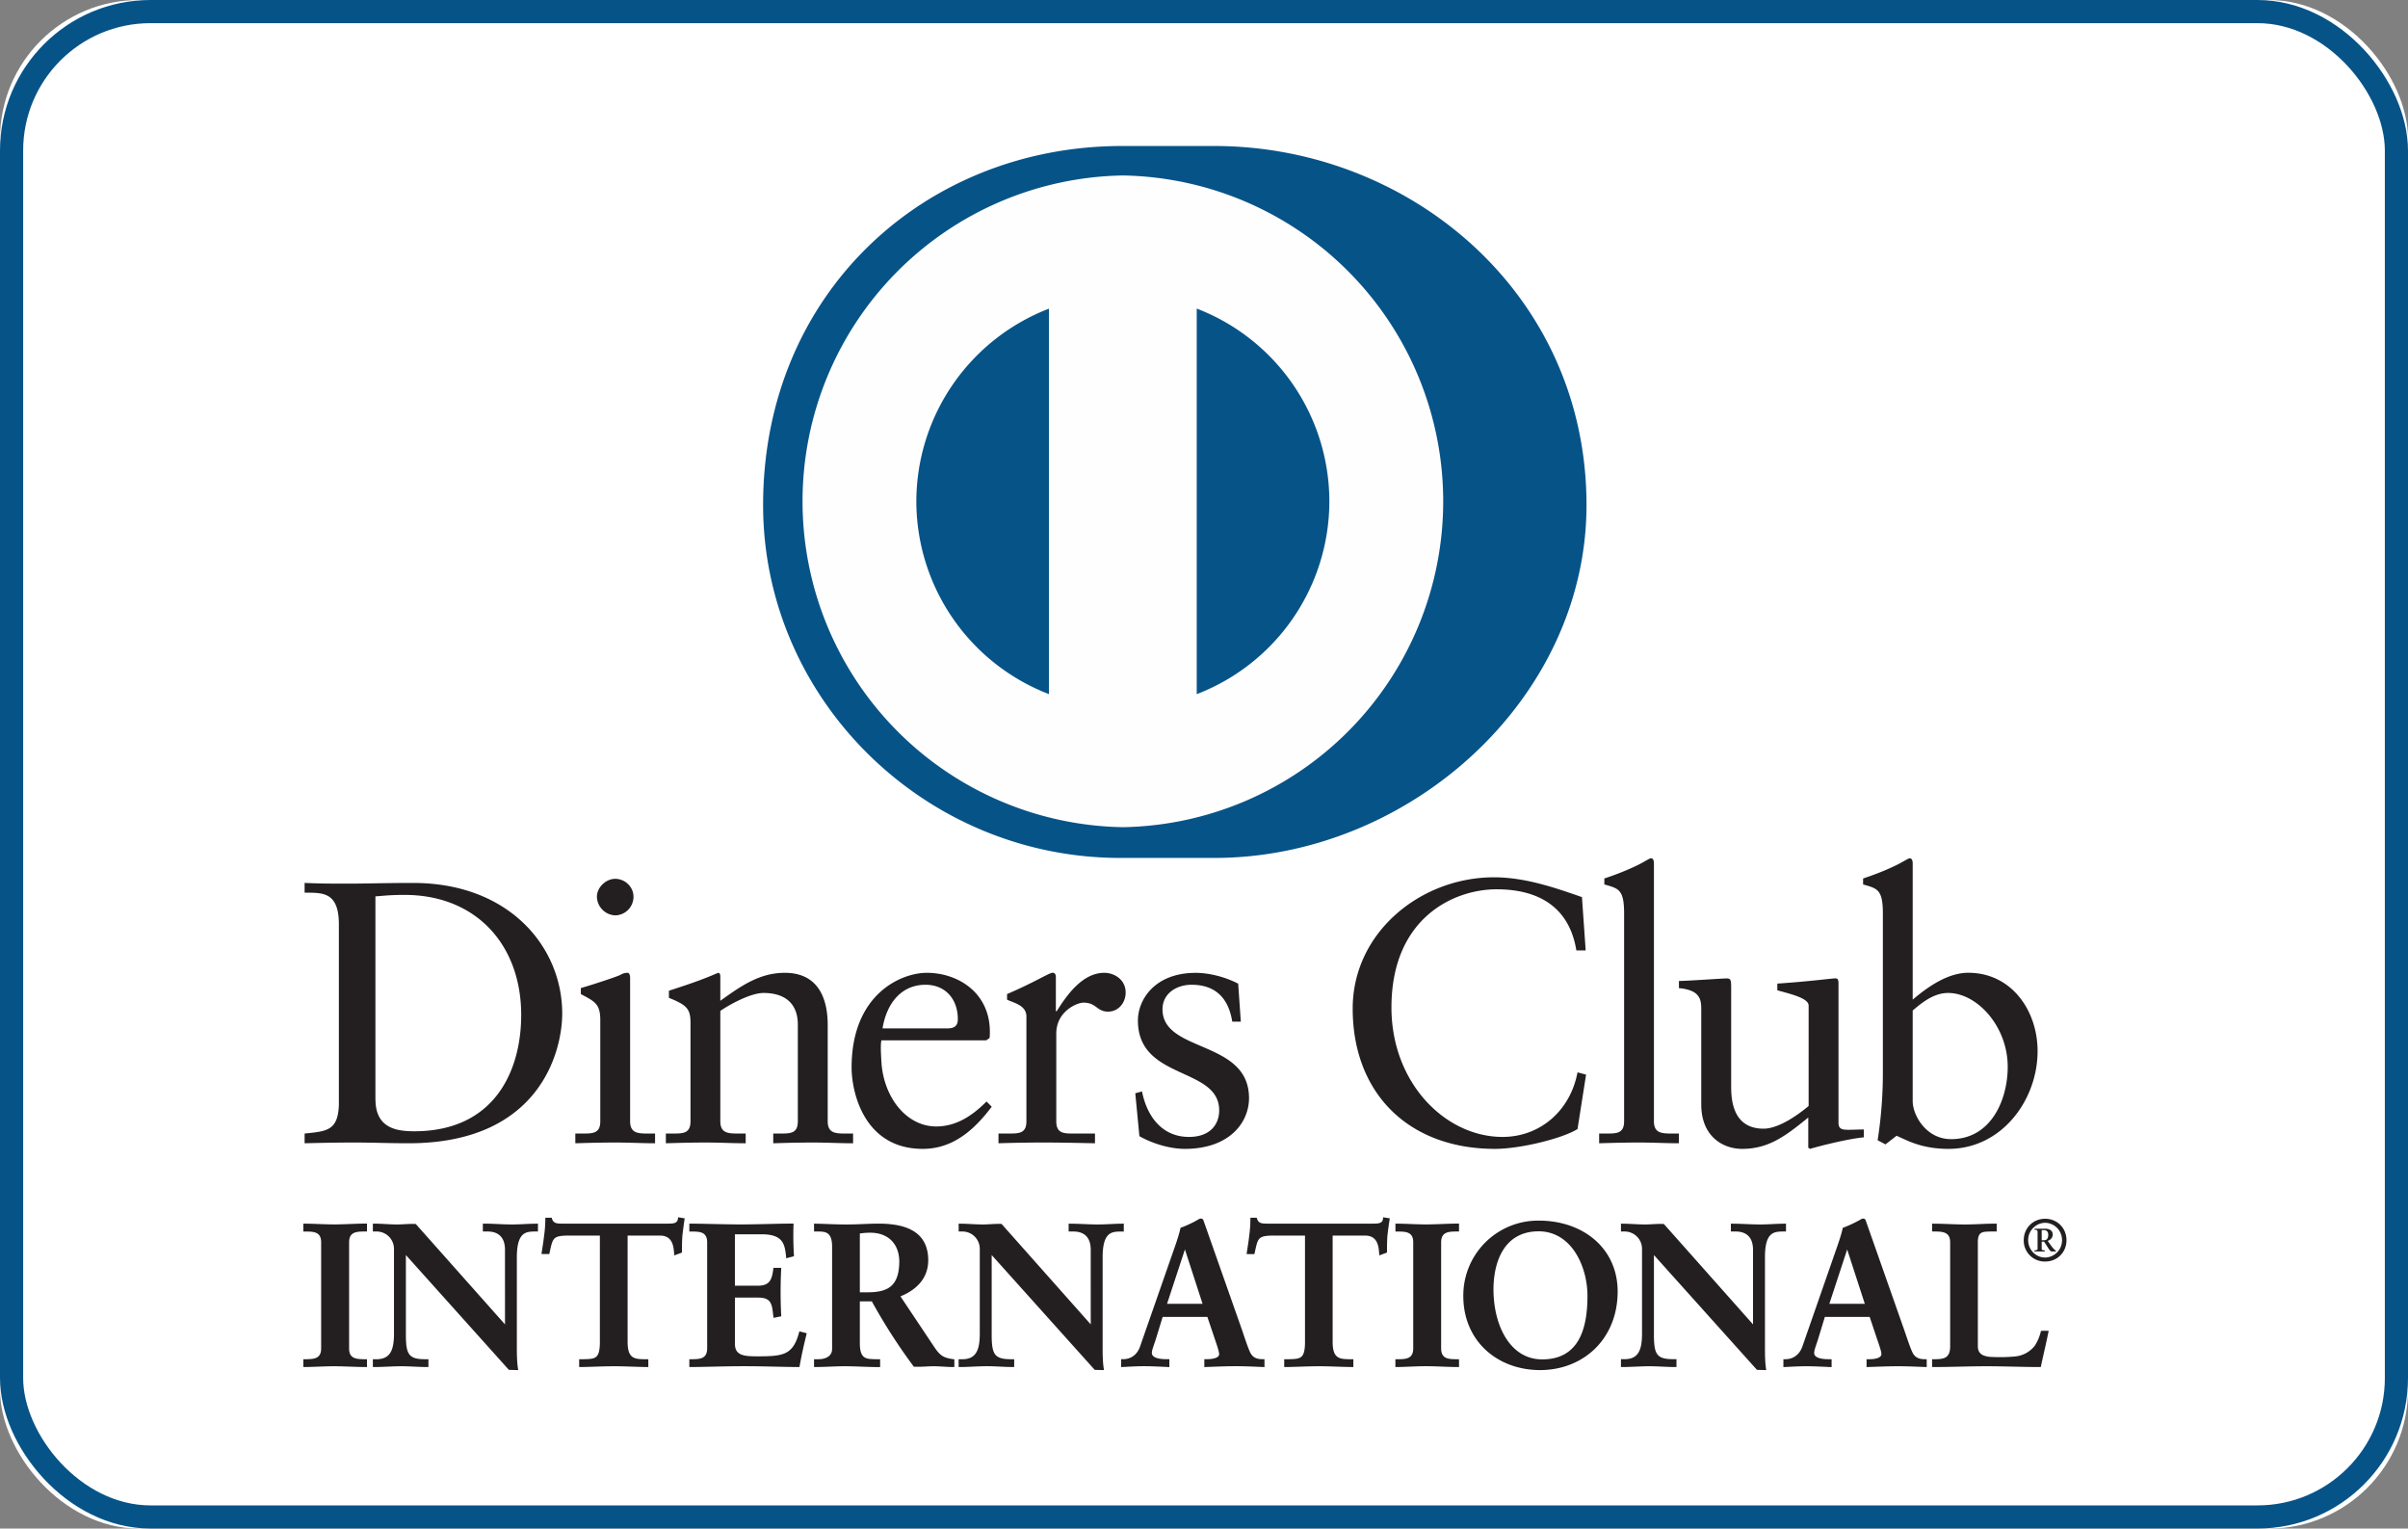 <svg xmlns="http://www.w3.org/2000/svg" width="52" height="33" viewBox="0 0 52 33">
    <rect x="0" y="0" width="52" height="33" fill="#808080" stroke="none"/>
    <g fill="none" fill-rule="evenodd">
        <rect width="52" height="33" fill="#FFF" rx="3"/>
        <rect width="51.5" height="32.5" x=".25" y=".25" stroke="#065388" stroke-width=".5" rx="3"/>
        <g fill="#231F20">
            <path d="M7.318 19.955c0-.724-.378-.676-.74-.684v-.21c.314.016.636.016.95.016.338 0 .797-.015 1.393-.015 2.085 0 3.22 1.392 3.22 2.818 0 .797-.467 2.802-3.317 2.802-.41 0-.789-.016-1.167-.016-.362 0-.717.007-1.079.016v-.21c.483-.049.717-.064.74-.612v-3.905zm.79 3.776c0 .62.443.692.837.692 1.74 0 2.31-1.312 2.31-2.511 0-1.506-.966-2.592-2.52-2.592-.33 0-.482.023-.628.032v4.38zM12.424 24.472h.152c.226 0 .387 0 .387-.266v-2.182c0-.354-.12-.402-.42-.563v-.129c.38-.113.83-.265.862-.29a.285.285 0 0 1 .146-.04c.039 0 .056.048.056.113v3.09c0 .267.177.267.403.267h.136v.21c-.274 0-.556-.016-.845-.016-.29 0-.58.007-.877.016v-.21zm.86-4.71a.413.413 0 0 1-.394-.402c0-.202.194-.387.395-.387.209 0 .395.17.395.387a.402.402 0 0 1-.395.402zM14.911 22.073c0-.298-.089-.378-.466-.531v-.153c.345-.113.675-.218 1.062-.387.024 0 .048.016.048.08v.524c.46-.33.854-.604 1.394-.604.683 0 .925.5.925 1.127v2.077c0 .266.177.266.403.266h.145v.21c-.283 0-.564-.016-.854-.016-.29 0-.58.007-.87.016v-.21h.146c.225 0 .385 0 .385-.266v-2.084c0-.46-.28-.685-.74-.685-.257 0-.668.209-.934.387v2.382c0 .266.178.266.403.266h.145v.21c-.282 0-.564-.016-.854-.016-.29 0-.58.007-.87.016v-.21h.146c.225 0 .386 0 .386-.266v-2.133zM19.034 22.46c-.017.072-.017.193 0 .467.047.764.54 1.392 1.183 1.392.443 0 .79-.242 1.087-.539l.112.113c-.37.49-.829.91-1.488.91-1.28 0-1.538-1.241-1.538-1.756 0-1.578 1.062-2.045 1.625-2.045.653 0 1.354.41 1.361 1.264 0 .049 0 .097-.007.145l-.073.049h-2.262zm1.425-.258c.201 0 .225-.105.225-.202 0-.41-.25-.74-.7-.74-.491 0-.83.362-.926.942h1.401zM21.562 24.472h.217c.225 0 .386 0 .386-.266v-2.262c0-.25-.298-.298-.418-.363v-.12c.587-.25.91-.46.983-.46.047 0 .071.025.071.106v.725h.017c.201-.314.54-.83 1.03-.83.202 0 .46.136.46.427 0 .217-.153.411-.378.411-.25 0-.25-.194-.533-.194-.137 0-.587.186-.587.669v1.89c0 .267.16.267.386.267h.45v.21c-.442-.009-.78-.016-1.126-.016-.33 0-.668.007-.958.016v-.21zM24.661 23.562c.105.531.427.983 1.015.983.475 0 .652-.29.652-.572 0-.95-1.755-.644-1.755-1.94 0-.452.363-1.03 1.248-1.03.258 0 .604.072.917.233l.057.82h-.185c-.08-.506-.362-.796-.878-.796-.322 0-.628.185-.628.531 0 .943 1.868.652 1.868 1.916 0 .531-.427 1.096-1.385 1.096-.322 0-.7-.113-.982-.274l-.089-.926.145-.04zM34.242 20.519h-.201c-.153-.942-.821-1.32-1.723-1.32-.926 0-2.27.62-2.27 2.552 0 1.626 1.16 2.794 2.399 2.794.796 0 1.458-.548 1.619-1.394l.185.049-.185 1.175c-.339.21-1.249.428-1.78.428-1.884 0-3.075-1.216-3.075-3.028 0-1.65 1.473-2.835 3.051-2.835.652 0 1.28.21 1.9.428l.08 1.15zM34.533 24.472h.152c.226 0 .387 0 .387-.266v-4.484c0-.523-.12-.54-.427-.628v-.129c.322-.104.66-.249.83-.346.087-.048.152-.09.176-.09.05 0 .065.05.065.115v5.562c0 .266.177.266.403.266h.136v.21c-.273 0-.555-.016-.845-.016-.29 0-.58.007-.877.016v-.21zM39.702 24.238c0 .146.088.153.224.153.098 0 .218-.007.323-.007v.17c-.346.031-1.007.2-1.16.249l-.04-.025v-.652c-.483.394-.853.677-1.426.677-.434 0-.885-.283-.885-.958v-2.062c0-.21-.032-.41-.482-.45v-.154c.29-.008.933-.056 1.038-.056.09 0 .09.056.09.234v2.076c0 .242 0 .934.7.934.273 0 .635-.209.973-.49V21.71c0-.161-.386-.25-.676-.33v-.145c.724-.049 1.175-.113 1.256-.113.065 0 .065.056.065.145v2.97zM41.304 21.581c.322-.273.757-.58 1.2-.58.933 0 1.497.815 1.497 1.692 0 1.055-.773 2.11-1.925 2.11-.595 0-.91-.194-1.12-.283l-.24.186-.169-.089a9.45 9.45 0 0 0 .113-1.433v-3.462c0-.523-.121-.54-.427-.628v-.129c.322-.104.66-.249.829-.346.089-.048.153-.089.178-.089.047 0 .064.05.064.113v2.938zm0 2.19c0 .306.29.822.829.822.861 0 1.223-.845 1.223-1.562 0-.87-.659-1.594-1.287-1.594-.299 0-.548.193-.765.379v1.956zM6.57 29.363h.06c.158 0 .325-.021.325-.25v-2.295c0-.228-.167-.25-.324-.25h-.062v-.131c.17 0 .434.017.649.017.219 0 .481-.017.687-.017v.131h-.061c-.157 0-.324.022-.324.25v2.295c0 .229.167.25.324.25h.061v.132c-.21 0-.473-.017-.691-.017-.216 0-.474.017-.645.017v-.132zM10.915 28.631l.009-.009V26.98c0-.36-.25-.412-.382-.412h-.096v-.131c.206 0 .408.017.613.017.18 0 .36-.017.54-.017v.131h-.066c-.184 0-.39.035-.39.557v1.993c0 .153.004.307.025.443h-.166l-2.256-2.516v1.806c0 .381.074.512.412.512h.074v.132c-.188 0-.376-.017-.565-.017-.196 0-.398.017-.596.017v-.132h.062c.302 0 .394-.206.394-.555v-1.846a.393.393 0 0 0-.398-.394H8.07v-.131c.167 0 .338.017.504.017.132 0 .259-.017.39-.017l1.95 2.194zM12.255 26.656c-.33 0-.342.079-.408.398h-.131c.017-.122.039-.245.052-.372.018-.123.027-.245.027-.372h.105c.035.131.145.127.263.127h2.26c.119 0 .228-.005.237-.136l.105.018c-.017.118-.035.236-.048.354-.008.119-.008.237-.008.355l-.132.049c-.01-.162-.03-.421-.324-.421h-.719v2.33c0 .338.154.377.364.377h.083v.132c-.17 0-.478-.017-.714-.017-.263 0-.57.017-.74.017v-.132h.083c.241 0 .363-.022.363-.368v-2.34h-.718zM14.905 29.363h.061c.158 0 .325-.021.325-.25v-2.295c0-.228-.167-.25-.325-.25h-.061v-.131c.266 0 .723.017 1.09.017.369 0 .824-.017 1.122-.017-.008.188-.004.478.009.67l-.132.035c-.021-.285-.074-.512-.534-.512h-.608v1.147h.52c.263 0 .32-.148.346-.385h.132a10.195 10.195 0 0 0 0 1.012l-.132.026c-.026-.263-.039-.433-.341-.433h-.525v1.02c0 .285.253.285.533.285.526 0 .758-.035.89-.534l.122.03c-.057.233-.11.464-.148.697-.281 0-.785-.017-1.178-.017-.395 0-.916.017-1.166.017v-.132zM17.989 26.9c0-.319-.176-.332-.312-.332h-.079v-.131c.14 0 .412.017.68.017.262 0 .473-.017.705-.017.551 0 1.043.148 1.043.771 0 .394-.263.635-.61.771l.75 1.121c.123.185.21.237.425.263v.132c-.145 0-.285-.017-.43-.017-.135 0-.276.017-.411.017a12.129 12.129 0 0 1-.912-1.42h-.288v.938c0 .337.157.35.358.35h.08v.132c-.251 0-.504-.017-.754-.017-.21 0-.417.017-.636.017v-.132h.08c.162 0 .31-.074.31-.236v-2.226zm.56 1.017h.215c.438 0 .674-.166.674-.683 0-.39-.25-.64-.64-.64-.131 0-.187.014-.248.018v1.305zM23.565 28.631l.008-.009V26.98c0-.36-.25-.412-.38-.412h-.097v-.131c.206 0 .407.017.613.017.18 0 .359-.017.54-.017v.131h-.066c-.184 0-.39.035-.39.557v1.993c0 .153.004.307.026.443h-.166l-2.256-2.516v1.806c0 .381.074.512.411.512h.075v.132c-.188 0-.377-.017-.565-.017-.198 0-.4.017-.596.017v-.132h.06c.303 0 .395-.206.395-.555v-1.846a.393.393 0 0 0-.398-.394h-.057v-.131c.165 0 .338.017.504.017.13 0 .258-.017.39-.017l1.949 2.194zM24.953 28.868c-.044.149-.097.264-.097.342 0 .132.184.153.329.153h.049v.132a9.949 9.949 0 0 0-.531-.017c-.158 0-.315.007-.473.017v-.132h.026c.17 0 .316-.1.381-.285l.701-2.01c.057-.163.136-.381.163-.544a2.23 2.23 0 0 0 .398-.188c.014-.005.022-.01.035-.01.013 0 .021 0 .031.015.013.034.026.074.04.109l.806 2.291c.052.153.104.315.16.447.054.123.146.175.29.175h.027v.132a12.458 12.458 0 0 0-1.262 0v-.132h.048c.1 0 .272-.017.272-.127 0-.056-.04-.175-.088-.316l-.17-.508h-.995l-.14.456zm.64-1.94h-.01l-.407 1.24h.819l-.402-1.24zM27.48 26.656c-.328 0-.341.079-.407.398h-.132c.018-.122.04-.245.053-.372.018-.123.026-.245.026-.372h.106c.034.131.144.127.262.127h2.261c.118 0 .227-.005.236-.136l.105.018c-.016.118-.034.236-.048.354-.01.119-.01.237-.01.355l-.13.049c-.008-.162-.03-.421-.324-.421h-.718v2.33c0 .338.153.377.363.377h.084v.132c-.171 0-.478-.017-.715-.017-.262 0-.57.017-.74.017v-.132h.083c.242 0 .364-.022.364-.368v-2.34h-.718zM30.152 29.363h.061c.158 0 .324-.021.324-.25v-2.295c0-.228-.166-.25-.324-.25h-.061v-.131c.171 0 .433.017.648.017.22 0 .482-.017.689-.017v.131h-.062c-.158 0-.325.022-.325.25v2.295c0 .229.167.25.325.25h.062v.132c-.21 0-.474-.017-.693-.017-.215 0-.473.017-.644.017v-.132zM33.235 26.371c.935 0 1.679.579 1.679 1.512 0 1.008-.723 1.677-1.656 1.677-.93 0-1.638-.63-1.638-1.572 0-.911.705-1.617 1.615-1.617m.067 2.997c.85 0 .998-.75.998-1.389 0-.64-.345-1.415-1.073-1.415-.766 0-.994.683-.994 1.27 0 .784.36 1.534 1.069 1.534M37.866 28.631l.01-.009V26.98c0-.36-.251-.412-.383-.412h-.095v-.131c.205 0 .407.017.612.017.18 0 .36-.017.54-.017v.131h-.066c-.184 0-.39.035-.39.557v1.993c0 .153.004.307.026.443h-.166l-2.257-2.516v1.806c0 .381.075.512.412.512h.075v.132c-.189 0-.377-.017-.565-.017-.198 0-.4.017-.596.017v-.132h.061c.303 0 .394-.206.394-.555v-1.846c0-.245-.2-.394-.399-.394h-.056v-.131c.166 0 .337.017.504.017.13 0 .257-.017.389-.017l1.95 2.194zM39.254 28.868c-.043.149-.096.264-.096.342 0 .132.184.153.328.153h.049v.132a7.868 7.868 0 0 0-1.003 0v-.132h.025c.171 0 .317-.1.38-.285l.703-2.01c.057-.163.136-.381.161-.544.14-.048.316-.135.4-.188.012-.005.021-.01.035-.01.012 0 .02 0 .03.015.013.034.026.074.04.109l.805 2.291c.053.153.106.315.163.447.052.123.144.175.289.175h.027v.132a12.457 12.457 0 0 0-1.263 0v-.132h.049c.1 0 .272-.017.272-.127 0-.056-.04-.175-.089-.316l-.17-.508h-.995l-.14.456zm.64-1.94h-.009l-.408 1.24h.82l-.403-1.24zM44.055 29.513c-.386 0-.772-.017-1.156-.017-.386 0-.771.017-1.158.017h-.018V29.344h.08c.158-.004.309-.015.31-.274v-2.253c-.001-.213-.151-.227-.31-.23h-.08V26.418h.018c.234 0 .462.017.693.017.223 0 .44-.018.666-.018h.018V26.587h-.128c-.17.005-.275-.003-.279.218v2.26c.001.164.109.208.245.227a3.55 3.55 0 0 0 .575-.009.613.613 0 0 0 .408-.228.987.987 0 0 0 .132-.31l.004-.014H44.24l-.004.023c-.05.25-.11.495-.163.745l-.003.014h-.015zm-.016-.037c.05-.238.108-.47.155-.707h-.09a.992.992 0 0 1-.135.308.65.65 0 0 1-.434.244 3.412 3.412 0 0 1-.582.008c-.143-.015-.28-.076-.28-.264v-2.26c0-.244.154-.256.317-.256h.09v-.093c-.215 0-.428.017-.646.017-.227 0-.449-.016-.673-.017v.093h.042c.156 0 .347.027.347.268v2.253c0 .283-.19.313-.347.313h-.042v.093c.378-.001.757-.018 1.138-.018.38 0 .76.017 1.14.018zM44.164 26.312c.264 0 .461.203.461.463s-.197.46-.461.46a.452.452 0 0 1-.462-.46c0-.26.198-.463.462-.463zm0 .837a.372.372 0 0 0 .365-.374.372.372 0 0 0-.365-.376.373.373 0 0 0-.366.376c0 .198.158.374.366.374zm-.23-.131v-.022c.057-.009.067-.007.067-.042v-.341c0-.048-.005-.065-.065-.062v-.024h.236c.081 0 .156.039.156.123 0 .068-.045.12-.109.139l.076.106a.49.49 0 0 0 .101.108v.015h-.09c-.042 0-.08-.09-.165-.212h-.051v.153c0 .03.01.028.067.037v.022h-.223zm.156-.243h.054c.06 0 .087-.045.087-.118s-.042-.1-.09-.1h-.051v.218z"/>
            <path d="M7.905 29.513c-.212 0-.474-.017-.692-.017-.214 0-.472.017-.644.017H6.55V29.344h.08c.16-.004.304-.017.305-.23v-2.296c-.001-.214-.146-.228-.305-.23h-.08V26.417h.02c.171 0 .434.017.648.017.218 0 .48-.018.687-.018h.02V26.587h-.08c-.16.003-.305.017-.306.231v2.295c0 .214.146.227.305.231h.081V29.514h-.02zm-.019-.037v-.093h-.042c-.156 0-.343-.028-.344-.27v-2.295c.001-.242.188-.269.344-.269h.042v-.093c-.202 0-.456.017-.668.017-.208 0-.46-.016-.63-.017v.093h.042c.157 0 .343.027.343.27v2.294c0 .242-.186.27-.343.27h-.042v.093c.17-.001.417-.018.625-.018.214 0 .467.017.673.018zM11.168 29.579l-.18-.006-2.223-2.478v1.756c.005.38.063.489.393.493h.094V29.513h-.02c-.19 0-.378-.017-.565-.017-.196 0-.397.017-.596.017h-.019V29.345h.08c.29-.003.373-.189.376-.537v-1.846a.375.375 0 0 0-.38-.375h-.076V26.417h.02c.167 0 .338.018.502.018.131 0 .258-.017.405-.01l1.926 2.167V26.98c-.002-.348-.235-.39-.362-.393h-.116V26.417h.019c.207 0 .409.018.613.018.179 0 .358-.017.54-.017h.018V26.587h-.084c-.18.005-.366.02-.372.538v1.993c0 .153.005.306.026.44l.004.02h-.023zm-.166-.038h.145a2.95 2.95 0 0 1-.023-.423v-1.993c0-.526.22-.576.409-.576h.046v-.093c-.172 0-.345.017-.52.017-.2 0-.395-.016-.593-.017v.093h.077c.134 0 .4.06.4.431l-.006 1.656-.009.009-.015.014-1.948-2.203c-.13 0-.257.017-.39.017-.161 0-.326-.016-.484-.017l-.001.093h.039c.205 0 .417.157.417.413v1.846c0 .35-.098.574-.413.575l-.042-.001v.094c.19-.002.385-.018.576-.018.183 0 .365.016.546.018v-.093h-.055c-.345-.001-.43-.151-.43-.532v-1.855l2.274 2.545zm-.087-.91l.014-.012-.014.012zm-.01-.009v-.001l-.004-.003.004.004zM13.981 29.513c-.172 0-.478-.017-.714-.017-.263 0-.569.017-.74.017h-.02V29.344H12.61c.241-.006.338-.009.344-.349v-2.32h-.7v-.039h.738v2.36c0 .351-.142.387-.382.387h-.065v.093c.173-.001.468-.018.722-.018.228 0 .52.017.695.018v-.093h-.064c-.212 0-.383-.052-.383-.397v-2.35h.738c.294.001.332.251.342.414l.094-.035c0-.114 0-.229.009-.344.013-.113.029-.224.045-.337l-.067-.01c-.02.126-.143.133-.253.132H12.14c-.103 0-.215-.005-.254-.127h-.073c0 .12-.009.238-.025.355-.013.12-.033.236-.05.352h.094c.058-.305.095-.404.423-.4v.039c-.325.006-.318.06-.39.384l-.002.015H11.694l.002-.023c.018-.122.04-.245.053-.372.018-.122.027-.244.027-.369v-.02H11.915l.003.014c.03.11.11.112.222.113h2.283c.122-.001.21-.003.218-.118l.002-.02.02.004.123.02-.003.018a9.953 9.953 0 0 0-.047.354c-.009.117-.009.235-.009.353v.013l-.012.005-.155.057-.001-.025c-.012-.165-.03-.403-.306-.403h-.7v2.311c.005.33.136.354.345.358H14V29.514h-.019zM17.248 29.513c-.28 0-.785-.018-1.178-.018-.394 0-.915.018-1.165.018h-.019V29.344h.08c.159-.002.303-.017.305-.23v-2.296c-.002-.214-.146-.228-.305-.23h-.08V26.417h.019c.267 0 .723.017 1.09.017.368 0 .823-.018 1.122-.018h.019v.02a6.907 6.907 0 0 0 .009.668v.016l-.015.005-.154.04v-.023c-.027-.284-.065-.49-.516-.495h-.59v1.11h.502c.253-.003.298-.132.328-.368v-.018H16.87v.02a9.832 9.832 0 0 0 0 1.01v.017l-.016.003-.152.03-.001-.02c-.03-.267-.033-.414-.323-.417h-.507v1.002c0 .266.23.265.515.266.528-.003.74-.029.871-.52l.005-.018.018.003.14.036-.003.018c-.057.232-.11.464-.15.696l-.002.015h-.016zm-.016-.037c.038-.222.088-.443.142-.664l-.086-.021c-.131.49-.385.533-.903.53-.276 0-.552 0-.553-.304v-1.04h.545c.306-.003.336.182.358.43l.095-.018a9.286 9.286 0 0 1 0-.979h-.095c-.024.23-.096.389-.363.386h-.54V26.61h.628c.456-.003.531.233.551.508l.094-.026a7.375 7.375 0 0 1-.008-.636c-.297 0-.742.017-1.102.017-.36 0-.803-.016-1.071-.017v.093h.042c.156 0 .343.027.344.27v2.294c-.001.242-.188.269-.344.27h-.042v.093c.255-.001.761-.018 1.146-.018.387 0 .88.017 1.162.018zM20.59 29.513c-.146 0-.286-.017-.43-.017-.133 0-.273.017-.426.01a12.249 12.249 0 0 1-.907-1.411h-.259v.917c.005.33.137.327.34.332h.098V29.514h-.02c-.25 0-.504-.018-.753-.018-.209 0-.415.017-.635.017h-.019V29.344h.098c.158 0 .291-.07.292-.217v-2.226c-.004-.311-.156-.31-.292-.314h-.098V26.418h.02c.141 0 .412.017.679.017.261 0 .471-.018.705-.018.552.002 1.06.154 1.062.79 0 .396-.262.643-.6.78l.736 1.102c.123.182.2.228.412.255l.016.003V29.513h-.018zm-2.04-1.457h.299l.005.01c.285.503.573.976.896 1.41.133 0 .274-.018.41-.018.14 0 .275.016.411.018v-.097c-.205-.025-.301-.087-.42-.268l-.764-1.14.022-.01c.343-.135.597-.369.597-.754 0-.607-.472-.749-1.023-.751-.23 0-.441.017-.705.017-.258 0-.518-.016-.661-.017v.093h.06c.136 0 .33.023.33.352v2.226c0 .176-.165.256-.33.256h-.06v.093c.21-.001.41-.018.616-.018.245 0 .492.017.735.018v-.093h-.06c-.2 0-.378-.025-.378-.37v-.957h.02zm0-.12h-.02v-1.342h.017c.06-.006.119-.018.251-.018.4 0 .66.26.66.659-.002.523-.252.7-.694.7h-.215zm.214-.037c.433-.005.652-.155.656-.664-.003-.383-.24-.62-.622-.622-.118 0-.174.01-.23.016v1.27h.196zM23.819 29.579l-.18-.006-2.224-2.478v1.755c.005.382.063.49.393.494h.093V29.513h-.02c-.189 0-.377-.018-.564-.018-.196 0-.398.018-.596.018h-.02V29.345h.081c.29-.002.373-.189.376-.538v-1.845a.374.374 0 0 0-.38-.375h-.076V26.418h.02c.167 0 .338.017.504.017.128 0 .255-.017.402-.012l1.926 2.169V26.98c-.001-.348-.235-.39-.362-.393h-.115V26.418h.019c.207 0 .409.017.613.017.179 0 .358-.017.539-.017h.02V26.588h-.085c-.181.004-.367.02-.372.537v1.993c0 .153.004.305.026.44l.003.02h-.021zm-.166-.038h.143a3.018 3.018 0 0 1-.023-.423v-1.993c0-.526.222-.575.41-.576h.046v-.093c-.173 0-.346.017-.52.017-.201 0-.396-.016-.594-.017v.093h.077c.135 0 .4.06.4.431l-.006 1.656-.008.009-.014.014-1.949-2.203c-.13 0-.257.017-.39.017-.162 0-.326-.016-.485-.017v.093h.039a.412.412 0 0 1 .417.413v1.845c0 .351-.1.575-.414.576h-.042v.093c.19-.002.385-.018.577-.018.183 0 .366.016.547.018v-.093h-.056c-.345 0-.43-.15-.432-.533v-1.853l2.277 2.544zm-.089-.91l.015-.012-.015.012zm-.01-.009l-.003-.004.003.004zM27.287 29.513c-.197-.008-.395-.018-.603-.018-.215 0-.433.01-.657.018l-.02.002v-.172h.067c.102 0 .252-.023.253-.107 0-.05-.039-.17-.087-.31l-.167-.495h-.966l-.136.443c-.044.149-.098.265-.097.336.002.107.165.133.31.133h.068v.172l-.02-.002c-.175-.008-.354-.018-.529-.018-.157 0-.315.01-.472.018l-.02.002v-.172h.045c.163 0 .3-.093.362-.27l.702-2.012c.057-.162.136-.38.174-.555.137-.047.314-.135.398-.188.012-.004.024-.01.042-.01.01 0 .034.002.049.025l.039.11.807 2.292c.051.153.104.315.16.445.052.117.132.163.273.163h.044v.172l-.02-.002zm-1.242-.038c.217-.008.43-.017.639-.017.203 0 .394.009.585.017v-.092h-.007c-.15 0-.254-.058-.307-.188-.057-.132-.11-.294-.162-.448l-.807-2.291-.037-.106c-.004-.004-.003-.004-.007-.004h-.008c-.009 0-.014.003-.026.006a1.62 1.62 0 0 1-.39.175c-.026.166-.105.385-.162.547l-.701 2.01a.417.417 0 0 1-.399.299h-.007v.092c.15-.008.302-.017.454-.017.17 0 .342.009.51.017v-.092h-.028c-.143-.002-.343-.018-.348-.173 0-.087.054-.199.097-.347l.019.005-.019-.006.144-.468H26.1l.175.52c.05.141.09.258.09.322-.007.134-.191.144-.29.147h-.03v.092zm-.895-1.289l.419-1.278h.023v.02h-.004.004v-.02h.014l.416 1.278h-.872zm.052-.038h.767l-.381-1.174-.386 1.174zm.371-1.215l.01-.003-.01.003zM29.207 29.513c-.172 0-.48-.017-.715-.017-.262 0-.568.017-.74.017h-.02V29.344H27.836c.242-.006.339-.009.345-.349v-2.32h-.7v-.039h.738v2.36c0 .351-.142.386-.383.387h-.064v.093c.173-.001.467-.018.721-.018.229 0 .522.017.695.018v-.093h-.064c-.211-.001-.382-.052-.382-.397v-2.35h.737c.294.001.333.251.341.414l.095-.035c0-.114.001-.229.01-.344.012-.112.028-.224.044-.336l-.066-.012c-.02.127-.144.135-.253.133h-2.283c-.103 0-.215-.005-.255-.128h-.071c-.001.121-.01.24-.027.356-.012.12-.034.237-.05.352h.094c.058-.305.095-.405.424-.4v.039c-.325.005-.318.06-.39.384l-.003.015H26.92l.003-.022c.018-.123.04-.246.053-.372.017-.123.026-.245.026-.37v-.02H27.14l.003.014c.031.11.11.112.223.113h2.283c.121-.001.21-.003.218-.117v-.021l.02.004.125.02-.003.018a8.622 8.622 0 0 0-.048.354c-.009.117-.009.235-.009.353v.013l-.013.005-.155.057v-.025c-.012-.165-.029-.403-.306-.403h-.7v2.311c.005.33.136.354.345.358h.102V29.514h-.018zM31.489 29.513c-.212 0-.474-.018-.693-.018-.214 0-.473.018-.644.018h-.019V29.344h.081c.157-.002.303-.016.304-.23v-2.296c0-.214-.147-.228-.304-.23h-.08V26.417h.018c.171 0 .435.017.648.017.218 0 .481-.018.689-.018h.018V26.587h-.08c-.16.003-.304.017-.306.231v2.295c.002.215.146.229.306.231h.08V29.514h-.018zm-.02-.037v-.093h-.042c-.157 0-.343-.028-.343-.27v-2.295c0-.242.186-.269.343-.27h.042v-.092c-.202 0-.456.017-.67.017-.207 0-.458-.016-.628-.017v.093h.043c.155 0 .342.027.342.27v2.294c0 .242-.187.27-.342.27h-.043v.093c.169-.002.417-.018.625-.018.213 0 .466.017.673.018zM31.6 27.988a1.615 1.615 0 0 1 1.635-1.636v.039c-.9 0-1.597.695-1.598 1.597.002.93.7 1.552 1.621 1.553.923 0 1.636-.66 1.637-1.659 0-.921-.733-1.491-1.66-1.492v-.038c.94.001 1.696.586 1.698 1.53-.001 1.019-.733 1.695-1.675 1.697-.937-.002-1.656-.64-1.658-1.591m.613-.154c.002-.59.232-1.29 1.014-1.29.744.002 1.09.791 1.092 1.435-.001.639-.152 1.407-1.017 1.407v-.038c.833 0 .977-.73.979-1.369 0-.635-.342-1.395-1.054-1.396-.752 0-.974.667-.976 1.25 0 .781.357 1.514 1.05 1.515v.038c-.726-.001-1.086-.764-1.088-1.552M38.12 29.579l-.18-.006-2.224-2.478v1.756c.005.381.063.488.392.492h.095V29.513h-.02c-.189 0-.377-.017-.564-.017-.197 0-.398.017-.597.017h-.018V29.343h.08c.289 0 .372-.187.375-.535v-1.846a.374.374 0 0 0-.38-.375h-.075V26.418h.018c.168 0 .339.017.504.017.13 0 .256-.017.405-.01l1.925 2.167V26.98c-.002-.348-.235-.39-.363-.393h-.115V26.418h.02c.206 0 .408.017.612.017.179 0 .358-.017.54-.017h.018V26.587h-.084c-.18.005-.367.021-.37.538v1.993c0 .153.003.306.024.44l.004.02h-.021zm-.166-.038h.143a3.103 3.103 0 0 1-.022-.423v-1.993c0-.527.22-.575.409-.576h.047v-.093c-.174 0-.346.017-.521.017-.2 0-.396-.016-.594-.017v.093h.077c.135 0 .4.06.4.431l-.005 1.656-.008.009-.014.014-1.95-2.203c-.13 0-.257.017-.39.017-.161 0-.326-.016-.485-.017v.093h.038a.413.413 0 0 1 .418.413v1.846c0 .35-.098.574-.413.575h-.043v.093c.19-.002.385-.018.578-.018.183 0 .364.016.546.018v-.093h-.057c-.344 0-.43-.15-.43-.532v-1.855l2.276 2.545zm-.088-.91l.014-.012-.014.012zm-.01-.009l-.004-.004.004.004zM41.588 29.513c-.198-.007-.394-.017-.603-.017-.214 0-.434.01-.657.017l-.02.002V29.344h.067c.102 0 .253-.024.253-.108.002-.05-.038-.17-.087-.31l-.166-.495h-.968l-.135.443c-.044.15-.096.265-.095.336 0 .107.164.134.309.134h.067V29.514h-.02c-.175-.008-.354-.018-.529-.018-.157 0-.314.01-.472.017l-.02.002V29.344h.045c.163 0 .3-.094.364-.272l.7-2.01c.057-.163.136-.381.174-.555.138-.048.314-.136.4-.189.01-.004.023-.01.04-.01a.05.05 0 0 1 .048.026c.014.035.027.074.04.11l.806 2.291c.053.153.105.315.162.446.052.116.131.162.271.163h.045V29.514h-.02zm-1.242-.038c.217-.008.43-.017.639-.017.203 0 .394.009.585.017v-.092h-.008c-.148 0-.252-.058-.306-.188-.058-.132-.11-.294-.162-.447l-.807-2.292a3.883 3.883 0 0 1-.037-.105c-.003-.005-.003-.005-.006-.005h-.008c-.01 0-.015.003-.025.006a1.679 1.679 0 0 1-.39.175c-.028.166-.107.384-.164.547l-.701 2.01a.416.416 0 0 1-.4.299h-.006v.092c.151-.008.302-.017.454-.017.17 0 .343.009.511.017v-.092h-.03c-.142-.002-.341-.017-.347-.173.001-.087.055-.199.098-.347l.018.005-.018-.006.144-.468h1.021l.176.52c.048.141.088.258.088.322-.006.134-.19.144-.29.147h-.03v.092zm-.895-1.289l.42-1.278h.024v.02h-.006.005v-.02h.013l.415 1.278h-.871zm.053-.038h.766l-.381-1.173-.385 1.173zm.372-1.215l.009-.003-.01.003zM42.693 29.065c0 .176.122.228.263.246.179.013.376.013.578-.009a.624.624 0 0 0 .42-.237 1 1 0 0 0 .136-.315h.127c-.048.25-.11.495-.162.745-.385 0-.771-.017-1.156-.017-.386 0-.771.017-1.157.017v-.132h.06c.159 0 .33-.021.33-.293v-2.252c0-.228-.171-.25-.33-.25h-.06v-.131c.232 0 .46.017.692.017.224 0 .442-.017.666-.017v.131h-.11c-.166 0-.297.005-.297.237v2.26z"/>
        </g>
        <path fill="#FEFEFE" d="M16.8 10.97a7.42 7.42 0 1 1 14.84 0 7.42 7.42 0 0 1-14.84 0"/>
        <path fill="#065388" d="M28.707 10.824a4.464 4.464 0 0 0-2.864-4.162v8.324a4.464 4.464 0 0 0 2.864-4.162zm-6.056 4.16V6.664a4.468 4.468 0 0 0-2.863 4.161 4.466 4.466 0 0 0 2.863 4.16zm1.597-11.196a7.036 7.036 0 0 0 0 14.07 7.036 7.036 0 0 0 0-14.07zm-.017 14.734c-4.252.02-7.752-3.424-7.752-7.618 0-4.582 3.5-7.752 7.752-7.752h1.992c4.202 0 8.037 3.168 8.037 7.752 0 4.192-3.835 7.618-8.037 7.618h-1.992z"/>
    </g>
</svg>
